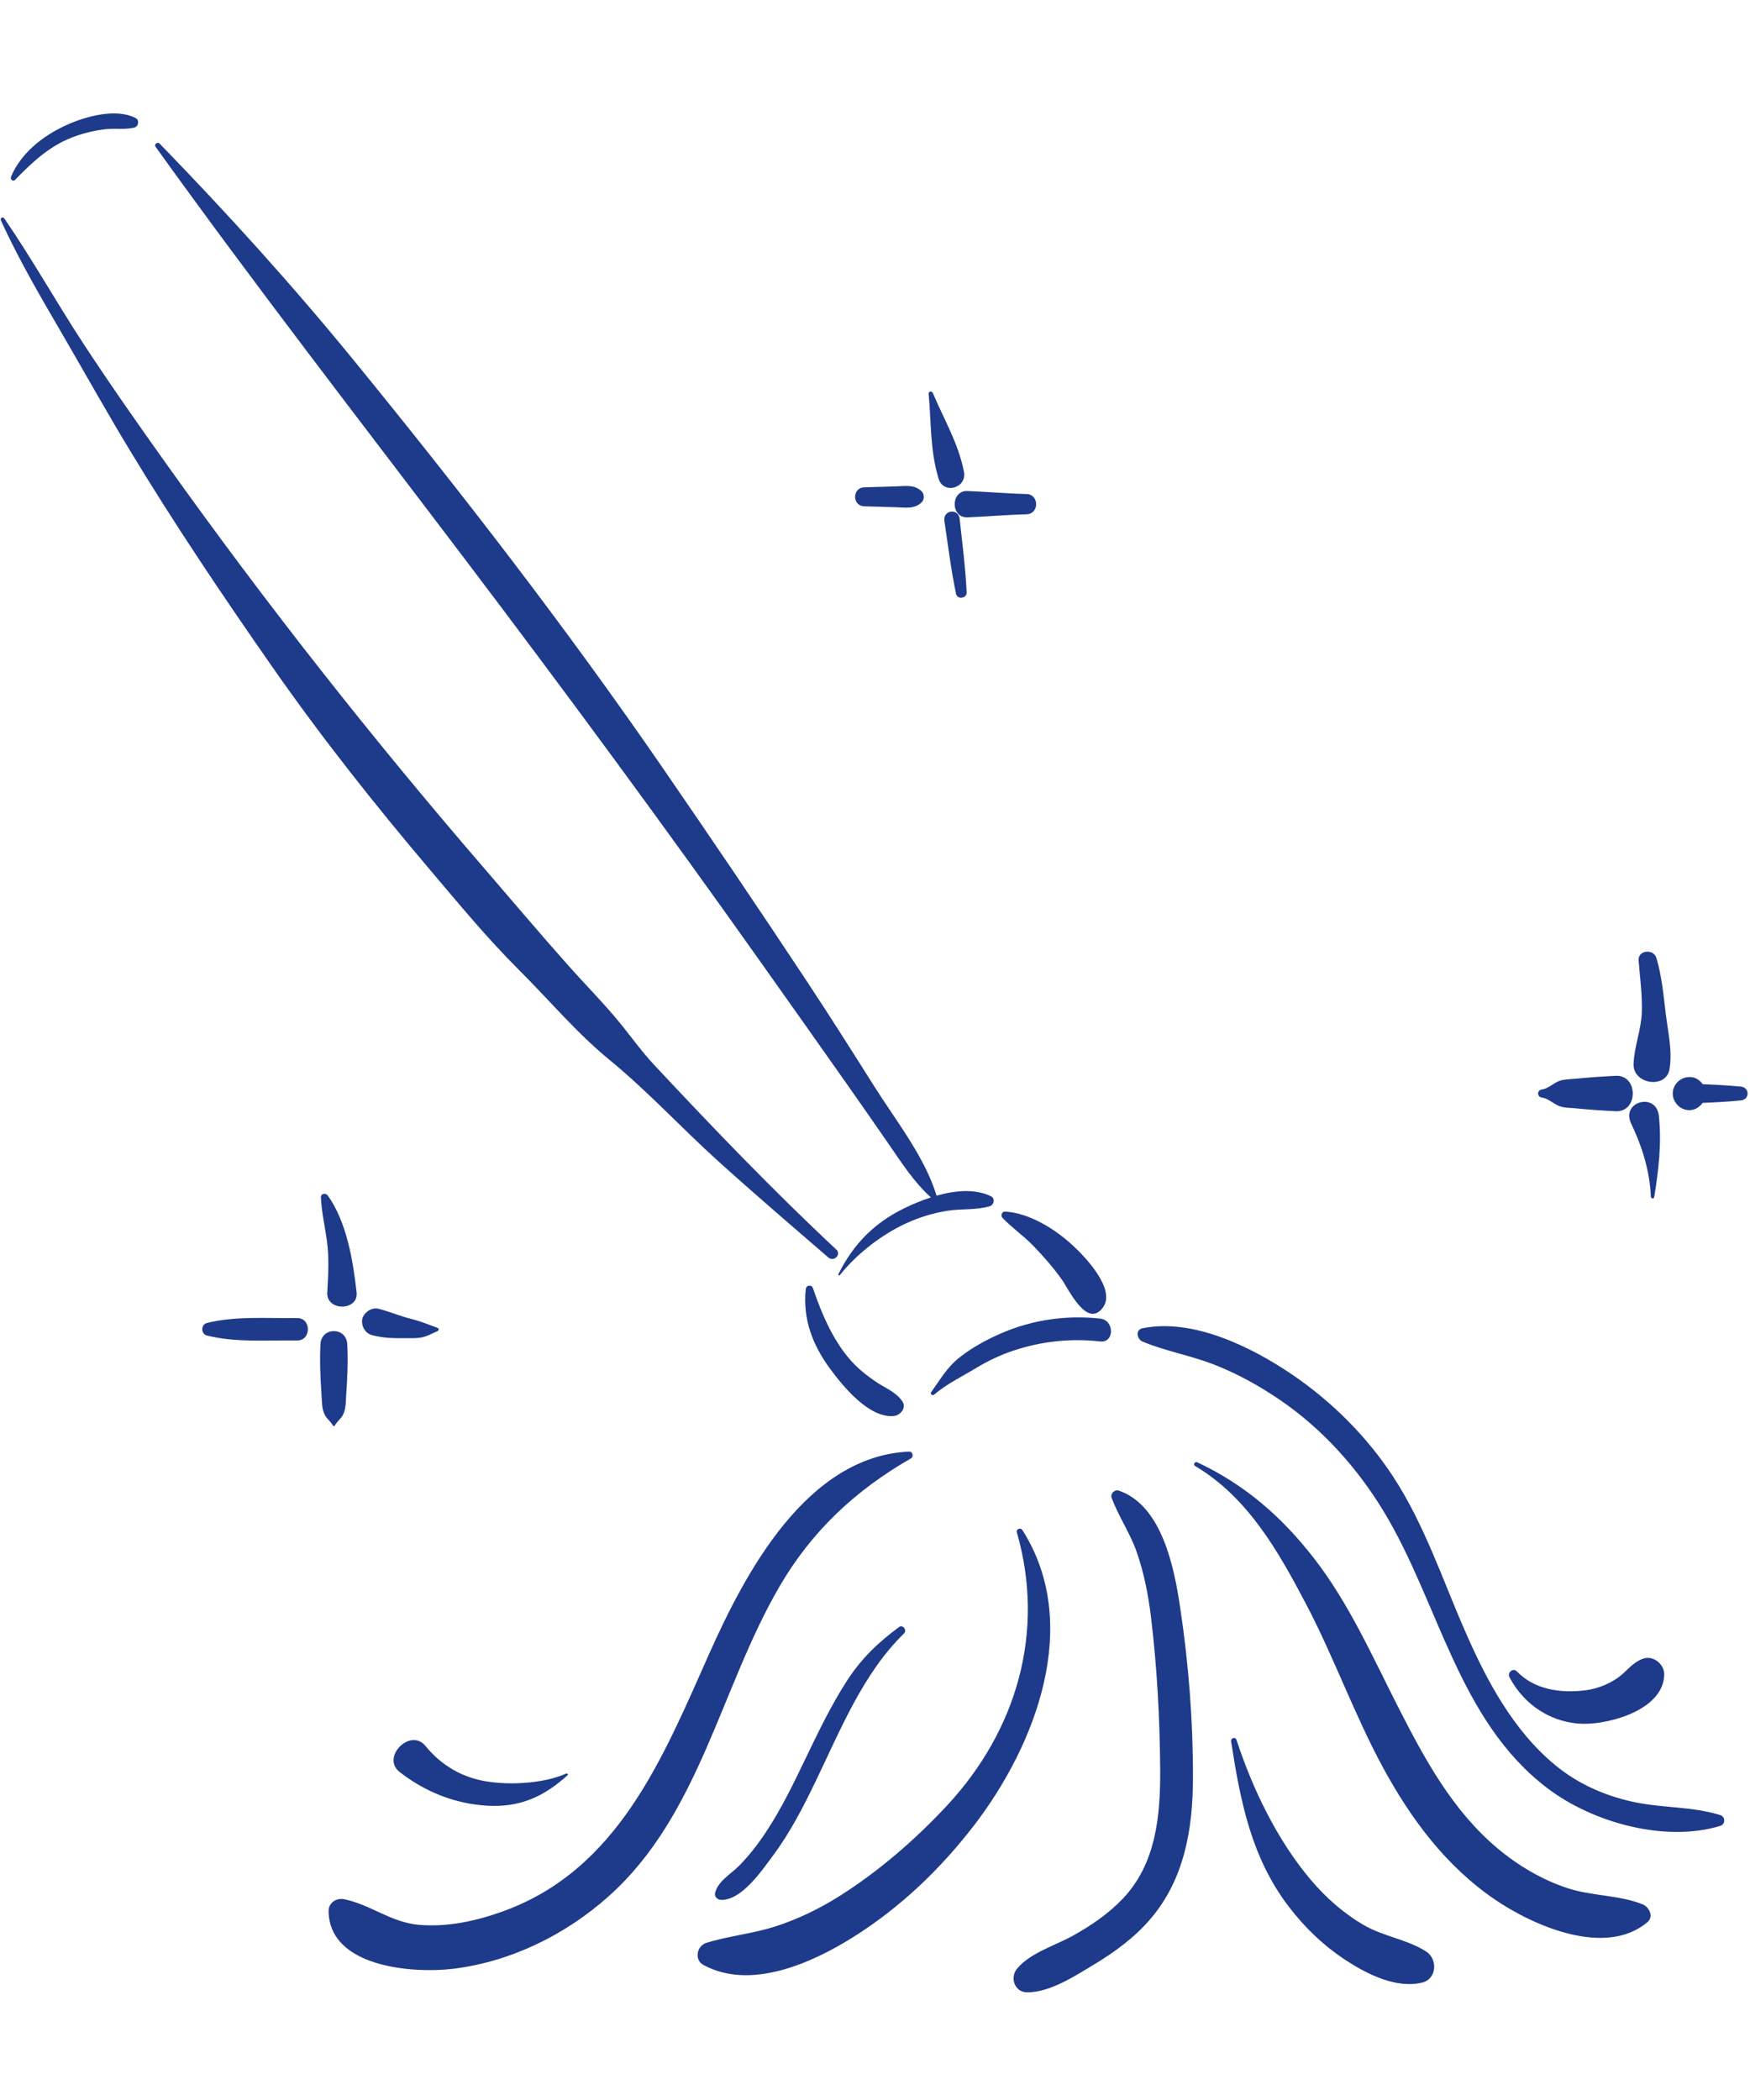 <svg xmlns="http://www.w3.org/2000/svg" xmlns:xlink="http://www.w3.org/1999/xlink" width="500" zoomAndPan="magnify" viewBox="0 0 375 450" height="600" preserveAspectRatio="xMidYMid meet" version="1.0"><path fill="#1e3a8a" d="M 121.336 380.051 C 116.527 382.156 109.668 382.555 104.488 381.77 C 99.082 380.953 94.605 378.332 91.168 374.129 C 87.918 370.16 81.629 376.57 85.609 379.688 C 91.039 383.945 97.426 386.508 104.336 386.934 C 111.367 387.363 116.523 385.016 121.617 380.414 C 121.824 380.223 121.559 379.949 121.336 380.051 Z M 339.613 369.383 C 345.508 369.367 356.48 366.18 356.617 358.836 C 356.66 356.633 354.305 354.68 352.129 355.418 C 349.723 356.227 348.578 358.246 346.535 359.621 C 344.445 361.031 342.082 361.93 339.578 362.227 C 334.355 362.852 328.824 362.066 325.062 358.172 C 324.238 357.316 322.938 358.398 323.461 359.402 C 326.621 365.453 332.746 369.406 339.613 369.383 Z M 305.594 418.172 C 301.582 415.594 296.492 414.973 292.281 412.539 C 287.953 410.031 284.16 406.684 280.93 402.879 C 273.73 394.398 268.398 383.355 264.977 372.852 C 264.73 372.098 263.699 372.418 263.812 373.168 C 265.789 386.008 268.145 398.105 276.227 408.648 C 279.68 413.152 283.773 417.055 288.543 420.148 C 293.062 423.086 299.234 426.164 304.723 424.848 C 307.91 424.086 308.133 419.801 305.594 418.172 Z M 192.652 348.648 C 188.098 352.02 184.496 355.48 181.418 360.273 C 178.066 365.492 175.367 371.109 172.684 376.691 C 170.09 382.082 167.492 387.504 164.191 392.504 C 162.5 395.074 160.625 397.512 158.473 399.715 C 156.688 401.539 153.969 402.992 153.25 405.527 C 153.02 406.336 153.656 407.066 154.457 407.105 C 158.891 407.324 163.34 400.727 165.695 397.555 C 169.352 392.629 172.16 387.148 174.812 381.645 C 180.039 370.816 184.938 358.566 193.719 350.023 C 194.414 349.352 193.473 348.035 192.652 348.648 Z M 195.195 312.52 C 195.855 312.145 195.59 311.02 194.797 311.055 C 172.902 312.062 159.762 336.891 151.953 354.414 C 142.074 376.582 132.5 400.664 107.758 409.582 C 102.027 411.645 95.965 412.973 89.848 412.473 C 83.832 411.98 79.449 408.148 73.75 406.977 C 72.109 406.637 70.391 407.715 70.414 409.52 C 70.555 421.598 88.543 422.945 97.203 421.871 C 109.543 420.34 121.258 414.559 130.477 406.301 C 149.934 388.871 154.332 361.836 166.977 340.062 C 173.906 328.129 183.281 319.355 195.195 312.52 Z M 219.082 327.871 C 218.699 327.266 217.688 327.645 217.898 328.371 C 224.043 349.688 217.863 370.816 202.965 386.867 C 196.234 394.121 188.273 401.02 179.895 406.301 C 175.559 409.035 171.008 411.246 166.121 412.816 C 161.293 414.367 156.137 414.844 151.359 416.328 C 149.309 416.969 148.711 419.965 150.738 421.066 C 160.863 426.551 173.945 420.66 182.746 415.145 C 192.859 408.809 201.512 400.543 208.758 391.105 C 221.98 373.891 231.91 348.004 219.082 327.871 Z M 239.734 319.414 C 238.875 319.121 237.875 320.074 238.203 320.953 C 239.688 324.984 242.203 328.555 243.613 332.664 C 245.152 337.145 246.066 341.754 246.633 346.453 C 247.938 357.246 248.535 368.223 248.609 379.09 C 248.68 388.992 247.762 399.305 240.621 406.84 C 237.57 410.062 233.895 412.555 230.043 414.719 C 226.191 416.883 220.914 418.383 217.988 421.797 C 216.34 423.715 217.367 426.918 220.113 426.926 C 225.004 426.945 230.336 423.434 234.406 420.988 C 238.863 418.309 243.188 415.129 246.574 411.148 C 253.793 402.672 255.613 391.895 255.633 381.062 C 255.66 368.832 254.711 356.492 252.883 344.402 C 251.625 336.02 249.047 322.602 239.734 319.414 Z M 351.961 408.059 C 346.945 406.051 341.082 406.316 335.906 404.609 C 330.445 402.812 325.293 399.762 320.898 396.074 C 311.223 387.953 305.25 376.875 299.605 365.797 C 294.078 354.957 289.09 343.613 281.594 333.953 C 274.676 325.039 266.812 318.164 256.57 313.352 C 256.043 313.102 255.586 313.844 256.105 314.152 C 267.395 320.852 273.898 332.379 279.812 343.617 C 285.852 355.09 290.18 367.363 296.359 378.762 C 302.336 389.781 309.867 399.898 320.316 407.031 C 328.547 412.645 343.961 419.469 352.98 411.926 C 354.457 410.691 353.402 408.645 351.961 408.059 Z M 368.621 388.945 C 362.578 387.066 356.316 387.469 350.152 386.152 C 343.938 384.832 338.129 382.277 333.219 378.207 C 324.18 370.715 318.566 360.094 313.941 349.52 C 309.082 338.406 305.234 326.691 298.566 316.477 C 292.895 307.793 285.332 300.27 276.754 294.457 C 268.043 288.562 255.582 282.453 244.828 284.625 C 243.227 284.949 243.633 286.984 244.828 287.48 C 249.727 289.52 254.922 290.406 259.879 292.305 C 264.926 294.238 269.762 296.906 274.227 299.949 C 283.301 306.129 290.816 314.492 296.492 323.859 C 308.41 343.508 312.398 368.652 331.645 383.23 C 341.309 390.559 356.793 394.863 368.621 391.262 C 369.77 390.914 369.762 389.301 368.621 388.945 Z M 187.816 296.172 C 185.566 294.664 183.547 293.031 181.805 290.941 C 178.281 286.719 175.961 281.227 174.207 276.051 C 173.91 275.18 172.75 275.383 172.66 276.258 C 172 282.59 174.078 288.145 177.848 293.27 C 180.668 297.105 186.191 303.887 191.488 303.434 C 192.938 303.312 194.348 301.668 193.324 300.234 C 191.906 298.238 189.812 297.516 187.816 296.172 Z M 214.754 285.617 C 211.535 286.988 208.402 288.699 205.645 290.859 C 202.938 292.977 201.484 295.605 199.531 298.336 C 199.242 298.742 199.848 299.133 200.188 298.84 C 202.754 296.617 206.195 294.953 209.094 293.191 C 211.688 291.613 214.441 290.316 217.328 289.367 C 223.281 287.402 229.512 286.75 235.734 287.453 C 238.855 287.812 238.852 282.883 235.734 282.551 C 228.539 281.785 221.418 282.773 214.754 285.617 Z M 221.41 266.949 C 223.609 269.227 225.707 271.613 227.539 274.195 C 228.988 276.238 232.926 284.785 236.328 280.199 C 239.25 276.254 232.41 269.184 229.73 266.738 C 226 263.336 220.539 259.906 215.375 259.629 C 214.672 259.59 214.371 260.504 214.82 260.973 C 216.863 263.113 219.34 264.809 221.41 266.949 Z M 99.27 119.348 C 121.184 148.266 142.742 177.539 163.703 207.152 C 169.738 215.684 175.797 224.203 181.801 232.762 C 184.66 236.836 187.504 240.918 190.336 245.012 C 193.109 249.02 195.836 253.324 199.484 256.586 C 197.438 257.246 195.504 258.07 193.848 258.875 C 187.293 262.062 182.852 266.625 179.656 273.031 C 179.57 273.207 179.809 273.43 179.949 273.254 C 183.605 268.664 189.008 264.48 194.355 262.059 C 197.074 260.832 199.977 259.938 202.922 259.469 C 206.008 258.973 209.082 259.359 212.098 258.473 C 212.992 258.207 213.297 256.816 212.371 256.359 C 208.984 254.684 204.695 255.078 200.695 256.215 C 198.156 247.891 192.035 240.219 187.426 232.922 C 182.656 225.367 177.879 217.812 172.953 210.359 C 162.828 195.035 152.523 179.832 142.113 164.703 C 121.422 134.637 98.891 105.508 75.824 77.23 C 62.68 61.117 48.684 45.676 34.195 30.762 C 33.77 30.324 32.949 30.914 33.328 31.438 C 54.695 61.211 77.137 90.141 99.27 119.348 Z M 3.242 38.527 C 6.844 34.836 10.512 31.355 15.414 29.461 C 17.742 28.562 20.305 27.926 22.789 27.672 C 24.809 27.469 26.832 27.82 28.801 27.328 C 29.703 27.102 29.918 25.738 29.066 25.301 C 24.855 23.109 18.344 24.953 14.281 26.781 C 9.266 29.047 4.551 32.711 2.367 37.855 C 2.141 38.395 2.762 39.02 3.242 38.527 Z M 92.043 186.27 C 80.285 172.387 68.965 158.109 58.547 143.188 C 47.82 127.824 37.387 112.324 27.695 96.285 C 22.961 88.457 18.504 80.484 13.914 72.57 C 9.094 64.266 4.156 55.973 0.195 47.219 C -0.027 46.734 0.605 46.352 0.914 46.797 C 6.879 55.469 12.016 64.68 17.777 73.488 C 23.543 82.305 29.613 90.945 35.73 99.523 C 57.039 129.418 79.816 158.324 103.809 186.121 C 109.785 193.047 115.695 200.059 121.777 206.891 C 125.113 210.645 128.668 214.25 131.91 218.086 C 134.746 221.438 137.199 225.008 140.203 228.223 C 152.836 241.746 165.691 255.129 179.215 267.77 C 180.355 268.836 178.672 270.473 177.512 269.469 C 169.543 262.586 161.531 255.723 153.723 248.66 C 145.941 241.621 138.734 233.773 130.625 227.133 C 123.535 221.324 117.652 214.258 111.168 207.805 C 104.383 201.043 98.234 193.578 92.043 186.27 " fill-opacity="1" fill-rule="nonzero"/><path fill="#1e3a8a" d="M 373.059 232.848 C 369.934 232.547 366.848 232.383 363.707 232.293 C 364.293 232.629 364.879 232.965 365.461 233.305 C 364.68 231.715 363.426 230.574 361.535 230.832 C 359.801 231.066 358.449 232.551 358.449 234.328 C 358.449 235.895 359.547 237.344 361.059 237.762 C 363.082 238.316 364.621 237.062 365.461 235.352 C 364.879 235.688 364.293 236.027 363.707 236.363 C 366.848 236.273 369.934 236.109 373.059 235.805 C 374.957 235.625 374.961 233.031 373.059 232.848 Z M 354.473 256.527 C 355.422 250.723 356.086 245.078 355.473 239.141 C 354.938 233.926 347.277 236.059 349.527 240.75 C 351.859 245.617 353.551 250.996 353.75 256.43 C 353.762 256.824 354.406 256.957 354.473 256.527 Z M 330.438 235.207 C 331.906 235.395 333.086 236.762 334.516 237.152 C 335.527 237.426 336.688 237.398 337.723 237.504 C 340.555 237.793 343.379 237.98 346.223 238.117 C 351.102 238.355 351.109 230.297 346.223 230.535 C 343.375 230.676 340.559 230.859 337.723 231.152 C 336.707 231.254 335.512 231.254 334.516 231.504 C 333.062 231.875 331.922 233.254 330.438 233.449 C 329.309 233.598 329.305 235.059 330.438 235.207 Z M 351.133 205.809 C 350.957 203.551 354.355 203.266 354.949 205.293 C 356.109 209.25 356.461 213.168 356.945 217.242 C 357.426 221.195 358.398 225.086 357.766 229.043 C 357.059 233.477 349.871 232.336 350.047 227.996 C 350.195 224.207 351.695 220.695 351.82 216.871 C 351.941 213.199 351.414 209.465 351.133 205.809 " fill-opacity="1" fill-rule="nonzero"/><path fill="#1e3a8a" d="M 93.742 284.539 C 91.719 283.793 90.191 283.145 88.078 282.613 C 85.777 282.035 83.57 281.105 81.273 280.484 C 79.938 280.125 78.734 280.75 77.98 281.824 C 77.656 282.281 77.559 282.738 77.582 283.293 C 77.629 284.566 78.449 285.77 79.719 286.102 C 82.199 286.758 84.484 286.781 87.008 286.75 C 88.027 286.738 89.047 286.789 90.055 286.645 C 91.426 286.438 92.461 285.777 93.742 285.254 C 94.082 285.113 94.105 284.672 93.742 284.539 Z M 71.742 305.48 C 72.227 304.586 72.996 304.102 73.473 303.223 C 74.168 301.938 74.102 300.109 74.199 298.688 C 74.438 295.148 74.613 291.539 74.41 288 C 74.203 284.316 68.887 284.305 68.676 288 C 68.477 291.539 68.645 295.148 68.887 298.688 C 68.984 300.109 68.922 301.938 69.617 303.223 C 70.09 304.102 70.859 304.586 71.344 305.48 C 71.422 305.633 71.66 305.633 71.742 305.48 Z M 44.336 286.18 C 50.523 287.738 57.316 287.145 63.652 287.246 C 66.742 287.301 66.75 282.387 63.652 282.438 C 57.316 282.543 50.516 281.949 44.336 283.504 C 43.016 283.836 43.016 285.848 44.336 286.18 Z M 68.77 256.574 C 68.73 255.73 69.812 255.594 70.234 256.176 C 74.305 261.875 75.652 270.137 76.414 276.949 C 76.867 280.93 69.887 281.055 70.125 276.949 C 70.352 273.164 70.559 269.438 70.027 265.688 C 69.594 262.641 68.91 259.66 68.77 256.574 " fill-opacity="1" fill-rule="nonzero"/><path fill="#1e3a8a" d="M 219.934 105.863 C 215.711 105.77 211.527 105.379 207.305 105.215 C 203.672 105.078 203.668 111 207.305 110.859 C 211.527 110.699 215.711 110.305 219.934 110.211 C 222.73 110.148 222.734 105.93 219.934 105.863 Z M 207.137 126.949 C 206.902 121.691 206.199 116.453 205.645 111.215 C 205.395 108.832 202.016 109.25 202.375 111.66 C 203.152 116.863 203.785 122.105 204.867 127.254 C 205.133 128.527 207.199 128.25 207.137 126.949 Z M 185.203 108.492 C 187.469 108.562 189.738 108.625 192.004 108.695 C 194.043 108.754 195.875 109.137 197.465 107.672 C 198.121 107.059 198.121 105.859 197.465 105.25 C 195.875 103.781 194.043 104.168 192.004 104.227 C 189.738 104.293 187.469 104.359 185.203 104.426 C 182.586 104.5 182.582 108.418 185.203 108.492 Z M 198.992 84.348 C 198.941 83.777 199.719 83.797 199.902 84.227 C 202.297 89.918 205.309 94.867 206.559 101.051 C 207.273 104.594 202.176 106.055 201.117 102.551 C 199.273 96.43 199.574 90.578 198.992 84.348 " fill-opacity="1" fill-rule="nonzero"/></svg>